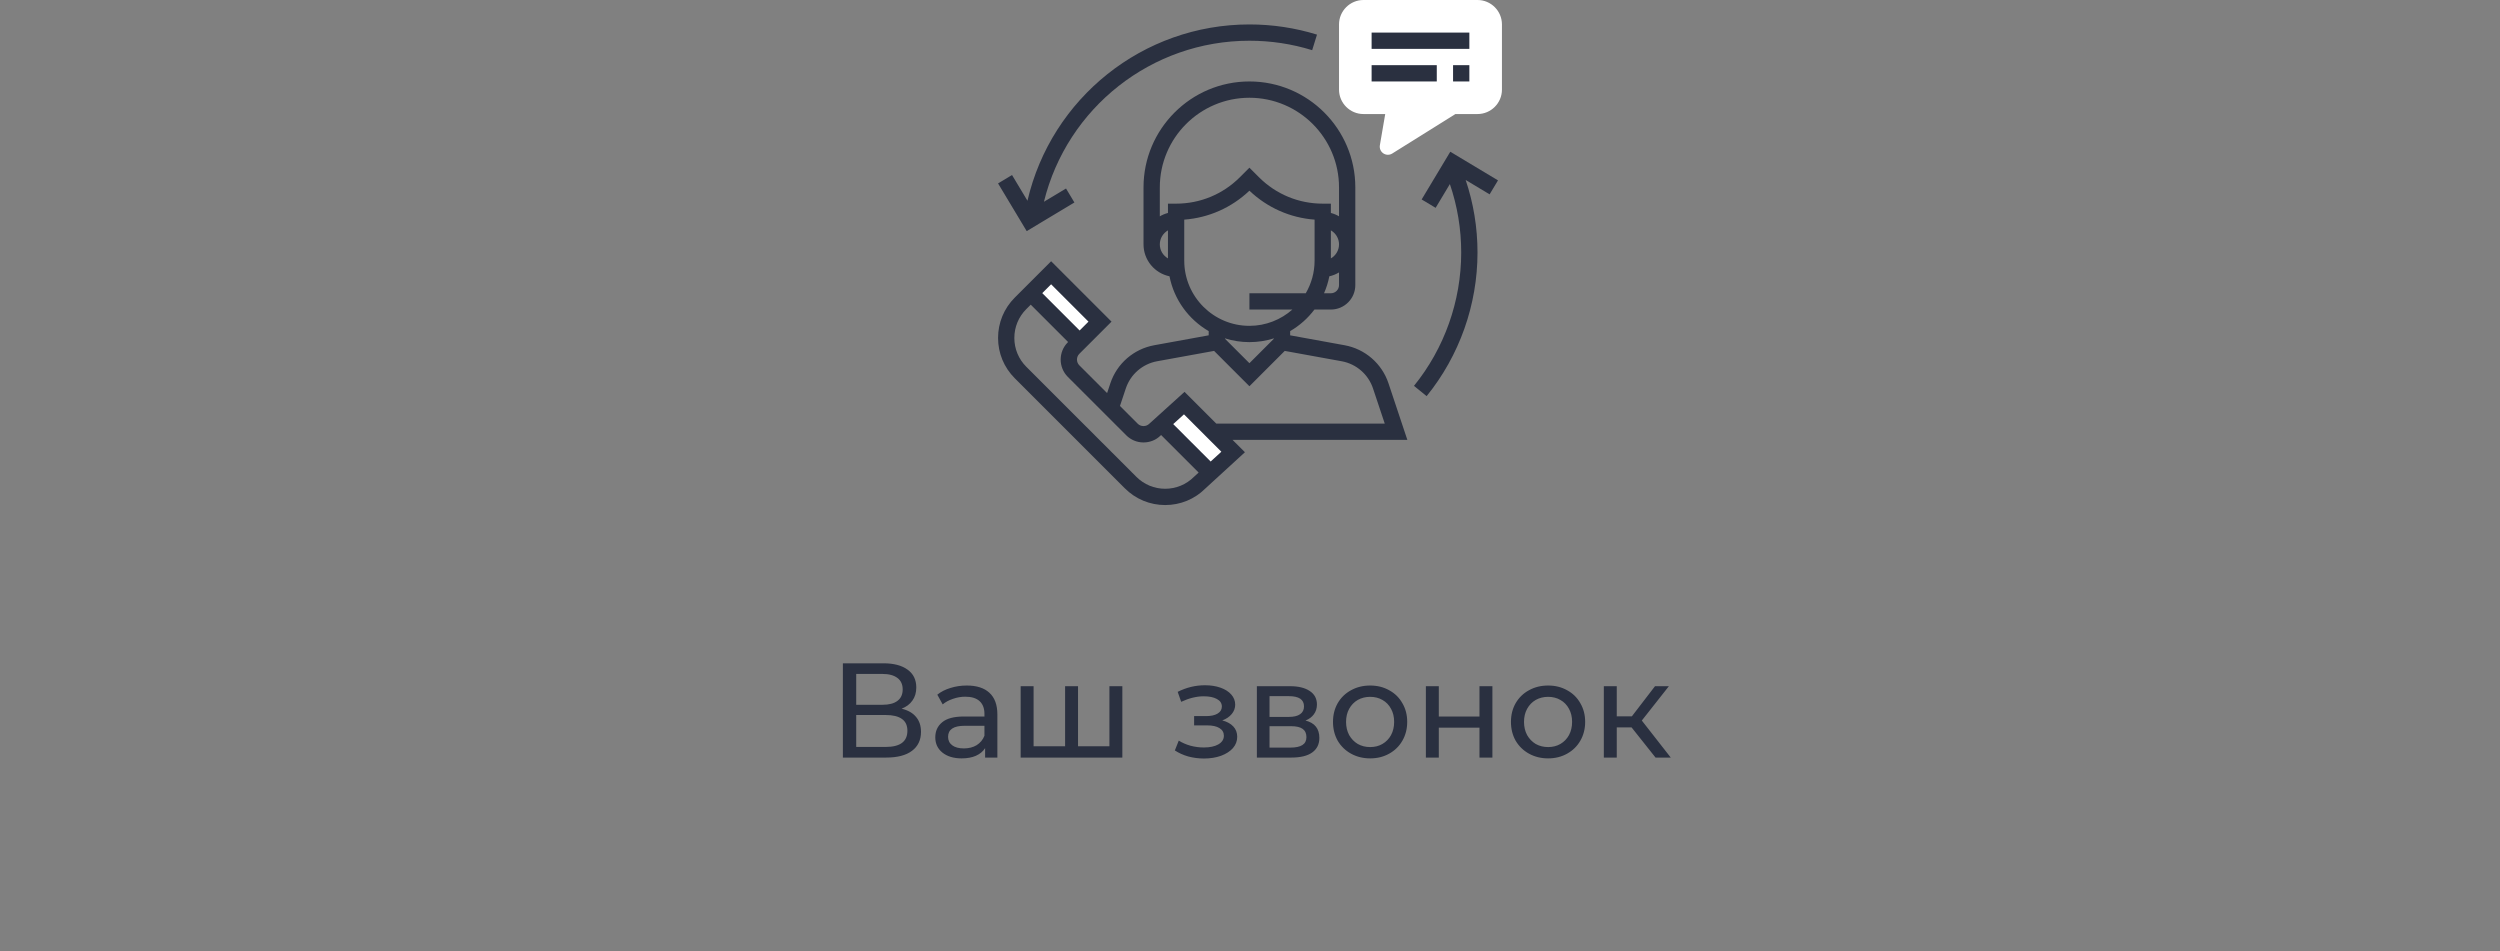 <svg width="297" height="113" viewBox="0 0 297 113" fill="none" xmlns="http://www.w3.org/2000/svg">
<rect x="0" y="0" width="297" height="113" fill="#808080" stroke="none"/>
<g clip-path="url(#clip0_2_422)">
<path d="M164.883 18.387C164.695 18.387 164.506 18.332 164.343 18.223C164.026 18.01 163.865 17.632 163.928 17.256L164.564 13.548H161.979C160.379 13.548 159.076 12.246 159.076 10.645V2.903C159.076 1.303 160.379 0 161.979 0H175.528C177.128 0 178.431 1.303 178.431 2.903V10.645C178.431 12.246 177.128 13.548 175.528 13.548H172.902L165.396 18.24C165.239 18.338 165.061 18.387 164.883 18.387Z" fill="white"/>
<path d="M128.178 40.714L130.681 38.211L124.875 32.405L122.372 34.907L128.178 40.714Z" fill="white"/>
<path d="M143.71 56.247L146.495 53.695L140.689 47.889L137.886 50.423L143.71 56.247Z" fill="white"/>
<path d="M164.952 45.536C164.169 43.189 162.172 41.457 159.737 41.014L153.27 39.837V39.336C154.395 38.682 155.375 37.809 156.155 36.774H158.108C159.709 36.774 161.012 35.472 161.012 33.871V22.258C161.012 15.321 155.368 9.677 148.431 9.677C141.494 9.677 135.85 15.321 135.85 22.258V29.032C135.85 30.898 137.177 32.459 138.936 32.823C139.479 35.604 141.217 37.958 143.592 39.336V39.837L137.124 41.014C134.69 41.457 132.692 43.189 131.91 45.536L131.523 46.698L128.226 43.402C127.849 43.025 127.849 42.41 128.226 42.033L132.049 38.211L124.874 31.036L120.554 35.356C119.275 36.636 118.57 38.337 118.57 40.147C118.57 41.956 119.275 43.657 120.554 44.936L133.633 58.015C134.913 59.294 136.614 60 138.424 60C140.233 60 141.934 59.294 143.183 58.044L147.897 53.725L146.427 52.258H167.193L164.952 45.536ZM148.431 43.148L145.528 40.245V40.199C146.445 40.487 147.42 40.645 148.431 40.645C149.442 40.645 150.417 40.487 151.334 40.199V40.245L148.431 43.148ZM158.108 34.839H157.295C157.575 34.199 157.788 33.525 157.925 32.823C158.34 32.737 158.721 32.572 159.076 32.365V33.871C159.076 34.405 158.642 34.839 158.108 34.839ZM158.108 27.366C158.684 27.702 159.076 28.319 159.076 29.032C159.076 29.745 158.684 30.363 158.108 30.699V27.366ZM137.786 29.032C137.786 28.319 138.178 27.702 138.754 27.366V30.699C138.178 30.363 137.786 29.745 137.786 29.032ZM138.754 24.194V25.299C138.409 25.389 138.086 25.524 137.786 25.699V22.258C137.786 16.389 142.562 11.613 148.431 11.613C154.3 11.613 159.076 16.389 159.076 22.258V25.699C158.776 25.524 158.453 25.388 158.108 25.299V24.194H157.141C154.279 24.194 151.589 23.079 149.564 21.055L148.431 19.922L147.298 21.055C145.273 23.079 142.583 24.194 139.721 24.194H138.754ZM140.689 30.968V26.092C143.595 25.873 146.305 24.674 148.431 22.653C150.557 24.674 153.267 25.875 156.173 26.092V30.968C156.173 32.379 155.788 33.699 155.126 34.839H148.431V36.774H153.535C152.17 37.975 150.387 38.71 148.431 38.71C144.162 38.71 140.689 35.236 140.689 30.968ZM129.311 38.211L128.26 39.262L123.822 34.824L124.873 33.773L129.311 38.211ZM138.422 58.065C137.13 58.065 135.914 57.56 135 56.647L121.921 43.569C121.007 42.655 120.504 41.44 120.504 40.148C120.504 38.855 121.007 37.639 121.921 36.726L122.453 36.194L126.891 40.632L126.856 40.666C125.725 41.799 125.725 43.64 126.856 44.773L133.796 51.712C134.345 52.26 135.073 52.563 135.849 52.563C136.625 52.563 137.354 52.261 137.867 51.746L137.94 51.681L142.398 56.14L141.843 56.649C140.929 57.56 139.714 58.065 138.422 58.065ZM143.826 54.829L139.378 50.381L140.656 49.225L145.097 53.666L143.826 54.829ZM144.491 50.322L140.722 46.553L136.534 50.342C136.169 50.709 135.531 50.709 135.165 50.342L133.052 48.228L133.745 46.148C134.303 44.472 135.73 43.234 137.469 42.916L144.234 41.687L148.431 45.885L152.627 41.688L159.391 42.917C161.13 43.235 162.557 44.472 163.115 46.149L164.508 50.322H144.491Z" fill="#2A3040"/>
<path d="M174.56 3.871H162.947V5.806H174.56V3.871Z" fill="#2A3040"/>
<path d="M170.689 7.742H162.947V9.677H170.689V7.742Z" fill="#2A3040"/>
<path d="M174.56 7.742H172.624V9.677H174.56V7.742Z" fill="#2A3040"/>
<path d="M127.639 24.055L126.643 22.395L124.02 23.969C126.763 12.808 136.799 4.839 148.431 4.839C150.973 4.839 153.481 5.216 155.886 5.961L156.459 4.113C153.868 3.31 151.167 2.903 148.431 2.903C135.786 2.903 124.894 11.65 122.063 23.85L120.229 20.793L118.569 21.789L121.971 27.457L127.639 24.055Z" fill="#2A3040"/>
<path d="M177.962 21.429L172.293 18.027L168.892 23.695L170.552 24.691L172.245 21.868C173.136 24.476 173.592 27.204 173.592 30C173.592 35.755 171.599 41.382 167.98 45.842L169.483 47.061C173.381 42.257 175.528 36.197 175.528 30C175.528 27.04 175.051 24.149 174.121 21.381L176.965 23.087L177.962 21.429Z" fill="#2A3040"/>
</g>
<path d="M107.111 84.192C107.868 84.373 108.439 84.699 108.823 85.168C109.217 85.627 109.415 86.219 109.415 86.944C109.415 87.915 109.057 88.667 108.343 89.2C107.639 89.733 106.609 90 105.255 90H100.135V78.8H104.951C106.177 78.8 107.132 79.051 107.815 79.552C108.508 80.043 108.855 80.752 108.855 81.68C108.855 82.288 108.7 82.805 108.391 83.232C108.092 83.659 107.665 83.979 107.111 84.192ZM101.719 83.728H104.839C105.617 83.728 106.209 83.573 106.615 83.264C107.031 82.955 107.239 82.501 107.239 81.904C107.239 81.307 107.031 80.853 106.615 80.544C106.199 80.224 105.607 80.064 104.839 80.064H101.719V83.728ZM105.223 88.736C106.94 88.736 107.799 88.096 107.799 86.816C107.799 86.176 107.58 85.707 107.143 85.408C106.716 85.099 106.076 84.944 105.223 84.944H101.719V88.736H105.223ZM114.856 81.44C116.029 81.44 116.925 81.728 117.544 82.304C118.173 82.88 118.488 83.739 118.488 84.88V90H117.032V88.88C116.776 89.275 116.408 89.579 115.928 89.792C115.458 89.995 114.898 90.096 114.248 90.096C113.298 90.096 112.536 89.867 111.96 89.408C111.394 88.949 111.112 88.347 111.112 87.6C111.112 86.853 111.384 86.256 111.928 85.808C112.472 85.349 113.336 85.12 114.52 85.12H116.952V84.816C116.952 84.155 116.76 83.648 116.376 83.296C115.992 82.944 115.426 82.768 114.68 82.768C114.178 82.768 113.688 82.853 113.208 83.024C112.728 83.184 112.322 83.403 111.992 83.68L111.352 82.528C111.789 82.176 112.312 81.909 112.92 81.728C113.528 81.536 114.173 81.44 114.856 81.44ZM114.504 88.912C115.09 88.912 115.597 88.784 116.024 88.528C116.45 88.261 116.76 87.888 116.952 87.408V86.224H114.584C113.282 86.224 112.632 86.661 112.632 87.536C112.632 87.963 112.797 88.299 113.128 88.544C113.458 88.789 113.917 88.912 114.504 88.912ZM133.334 81.52V90H121.254V81.52H122.79V88.656H126.534V81.52H128.07V88.656H131.798V81.52H133.334ZM145.205 85.584C145.77 85.733 146.208 85.973 146.517 86.304C146.826 86.635 146.981 87.045 146.981 87.536C146.981 88.037 146.81 88.485 146.469 88.88C146.128 89.264 145.653 89.568 145.045 89.792C144.448 90.005 143.776 90.112 143.029 90.112C142.4 90.112 141.781 90.032 141.173 89.872C140.576 89.701 140.042 89.461 139.573 89.152L140.037 87.984C140.442 88.24 140.906 88.443 141.429 88.592C141.952 88.731 142.48 88.8 143.013 88.8C143.738 88.8 144.314 88.677 144.741 88.432C145.178 88.176 145.397 87.835 145.397 87.408C145.397 87.013 145.221 86.709 144.869 86.496C144.528 86.283 144.042 86.176 143.413 86.176H141.861V85.072H143.301C143.877 85.072 144.33 84.971 144.661 84.768C144.992 84.565 145.157 84.288 145.157 83.936C145.157 83.552 144.96 83.253 144.565 83.04C144.181 82.827 143.658 82.72 142.997 82.72C142.154 82.72 141.264 82.939 140.325 83.376L139.909 82.192C140.944 81.669 142.026 81.408 143.157 81.408C143.84 81.408 144.453 81.504 144.997 81.696C145.541 81.888 145.968 82.16 146.277 82.512C146.586 82.864 146.741 83.264 146.741 83.712C146.741 84.128 146.602 84.501 146.325 84.832C146.048 85.163 145.674 85.413 145.205 85.584ZM155.092 85.6C156.191 85.877 156.74 86.565 156.74 87.664C156.74 88.411 156.457 88.987 155.892 89.392C155.337 89.797 154.505 90 153.396 90H149.316V81.52H153.252C154.255 81.52 155.039 81.712 155.604 82.096C156.169 82.469 156.452 83.003 156.452 83.696C156.452 84.144 156.329 84.533 156.084 84.864C155.849 85.184 155.519 85.429 155.092 85.6ZM150.82 85.168H153.124C153.711 85.168 154.153 85.061 154.452 84.848C154.761 84.635 154.916 84.325 154.916 83.92C154.916 83.109 154.319 82.704 153.124 82.704H150.82V85.168ZM153.284 88.816C153.924 88.816 154.404 88.715 154.724 88.512C155.044 88.309 155.204 87.995 155.204 87.568C155.204 87.131 155.055 86.805 154.756 86.592C154.468 86.379 154.009 86.272 153.38 86.272H150.82V88.816H153.284ZM162.776 90.096C161.934 90.096 161.176 89.909 160.504 89.536C159.832 89.163 159.304 88.651 158.92 88C158.547 87.339 158.36 86.592 158.36 85.76C158.36 84.928 158.547 84.187 158.92 83.536C159.304 82.875 159.832 82.363 160.504 82C161.176 81.627 161.934 81.44 162.776 81.44C163.619 81.44 164.371 81.627 165.032 82C165.704 82.363 166.227 82.875 166.6 83.536C166.984 84.187 167.176 84.928 167.176 85.76C167.176 86.592 166.984 87.339 166.6 88C166.227 88.651 165.704 89.163 165.032 89.536C164.371 89.909 163.619 90.096 162.776 90.096ZM162.776 88.752C163.32 88.752 163.806 88.629 164.232 88.384C164.67 88.128 165.011 87.776 165.256 87.328C165.502 86.869 165.624 86.347 165.624 85.76C165.624 85.173 165.502 84.656 165.256 84.208C165.011 83.749 164.67 83.397 164.232 83.152C163.806 82.907 163.32 82.784 162.776 82.784C162.232 82.784 161.742 82.907 161.304 83.152C160.878 83.397 160.536 83.749 160.28 84.208C160.035 84.656 159.912 85.173 159.912 85.76C159.912 86.347 160.035 86.869 160.28 87.328C160.536 87.776 160.878 88.128 161.304 88.384C161.742 88.629 162.232 88.752 162.776 88.752ZM169.394 81.52H170.93V85.12H175.762V81.52H177.298V90H175.762V86.448H170.93V90H169.394V81.52ZM183.917 90.096C183.074 90.096 182.317 89.909 181.645 89.536C180.973 89.163 180.445 88.651 180.061 88C179.688 87.339 179.501 86.592 179.501 85.76C179.501 84.928 179.688 84.187 180.061 83.536C180.445 82.875 180.973 82.363 181.645 82C182.317 81.627 183.074 81.44 183.917 81.44C184.76 81.44 185.512 81.627 186.173 82C186.845 82.363 187.368 82.875 187.741 83.536C188.125 84.187 188.317 84.928 188.317 85.76C188.317 86.592 188.125 87.339 187.741 88C187.368 88.651 186.845 89.163 186.173 89.536C185.512 89.909 184.76 90.096 183.917 90.096ZM183.917 88.752C184.461 88.752 184.946 88.629 185.373 88.384C185.81 88.128 186.152 87.776 186.397 87.328C186.642 86.869 186.765 86.347 186.765 85.76C186.765 85.173 186.642 84.656 186.397 84.208C186.152 83.749 185.81 83.397 185.373 83.152C184.946 82.907 184.461 82.784 183.917 82.784C183.373 82.784 182.882 82.907 182.445 83.152C182.018 83.397 181.677 83.749 181.421 84.208C181.176 84.656 181.053 85.173 181.053 85.76C181.053 86.347 181.176 86.869 181.421 87.328C181.677 87.776 182.018 88.128 182.445 88.384C182.882 88.629 183.373 88.752 183.917 88.752ZM193.831 86.416H192.071V90H190.535V81.52H192.071V85.104H193.863L196.615 81.52H198.263L195.047 85.6L198.487 90H196.679L193.831 86.416Z" fill="#2A3040"/>
<defs>
<clipPath id="clip0_2_422">
<rect width="60" height="60" fill="white" transform="translate(118.5)"/>
</clipPath>
</defs>
</svg>
